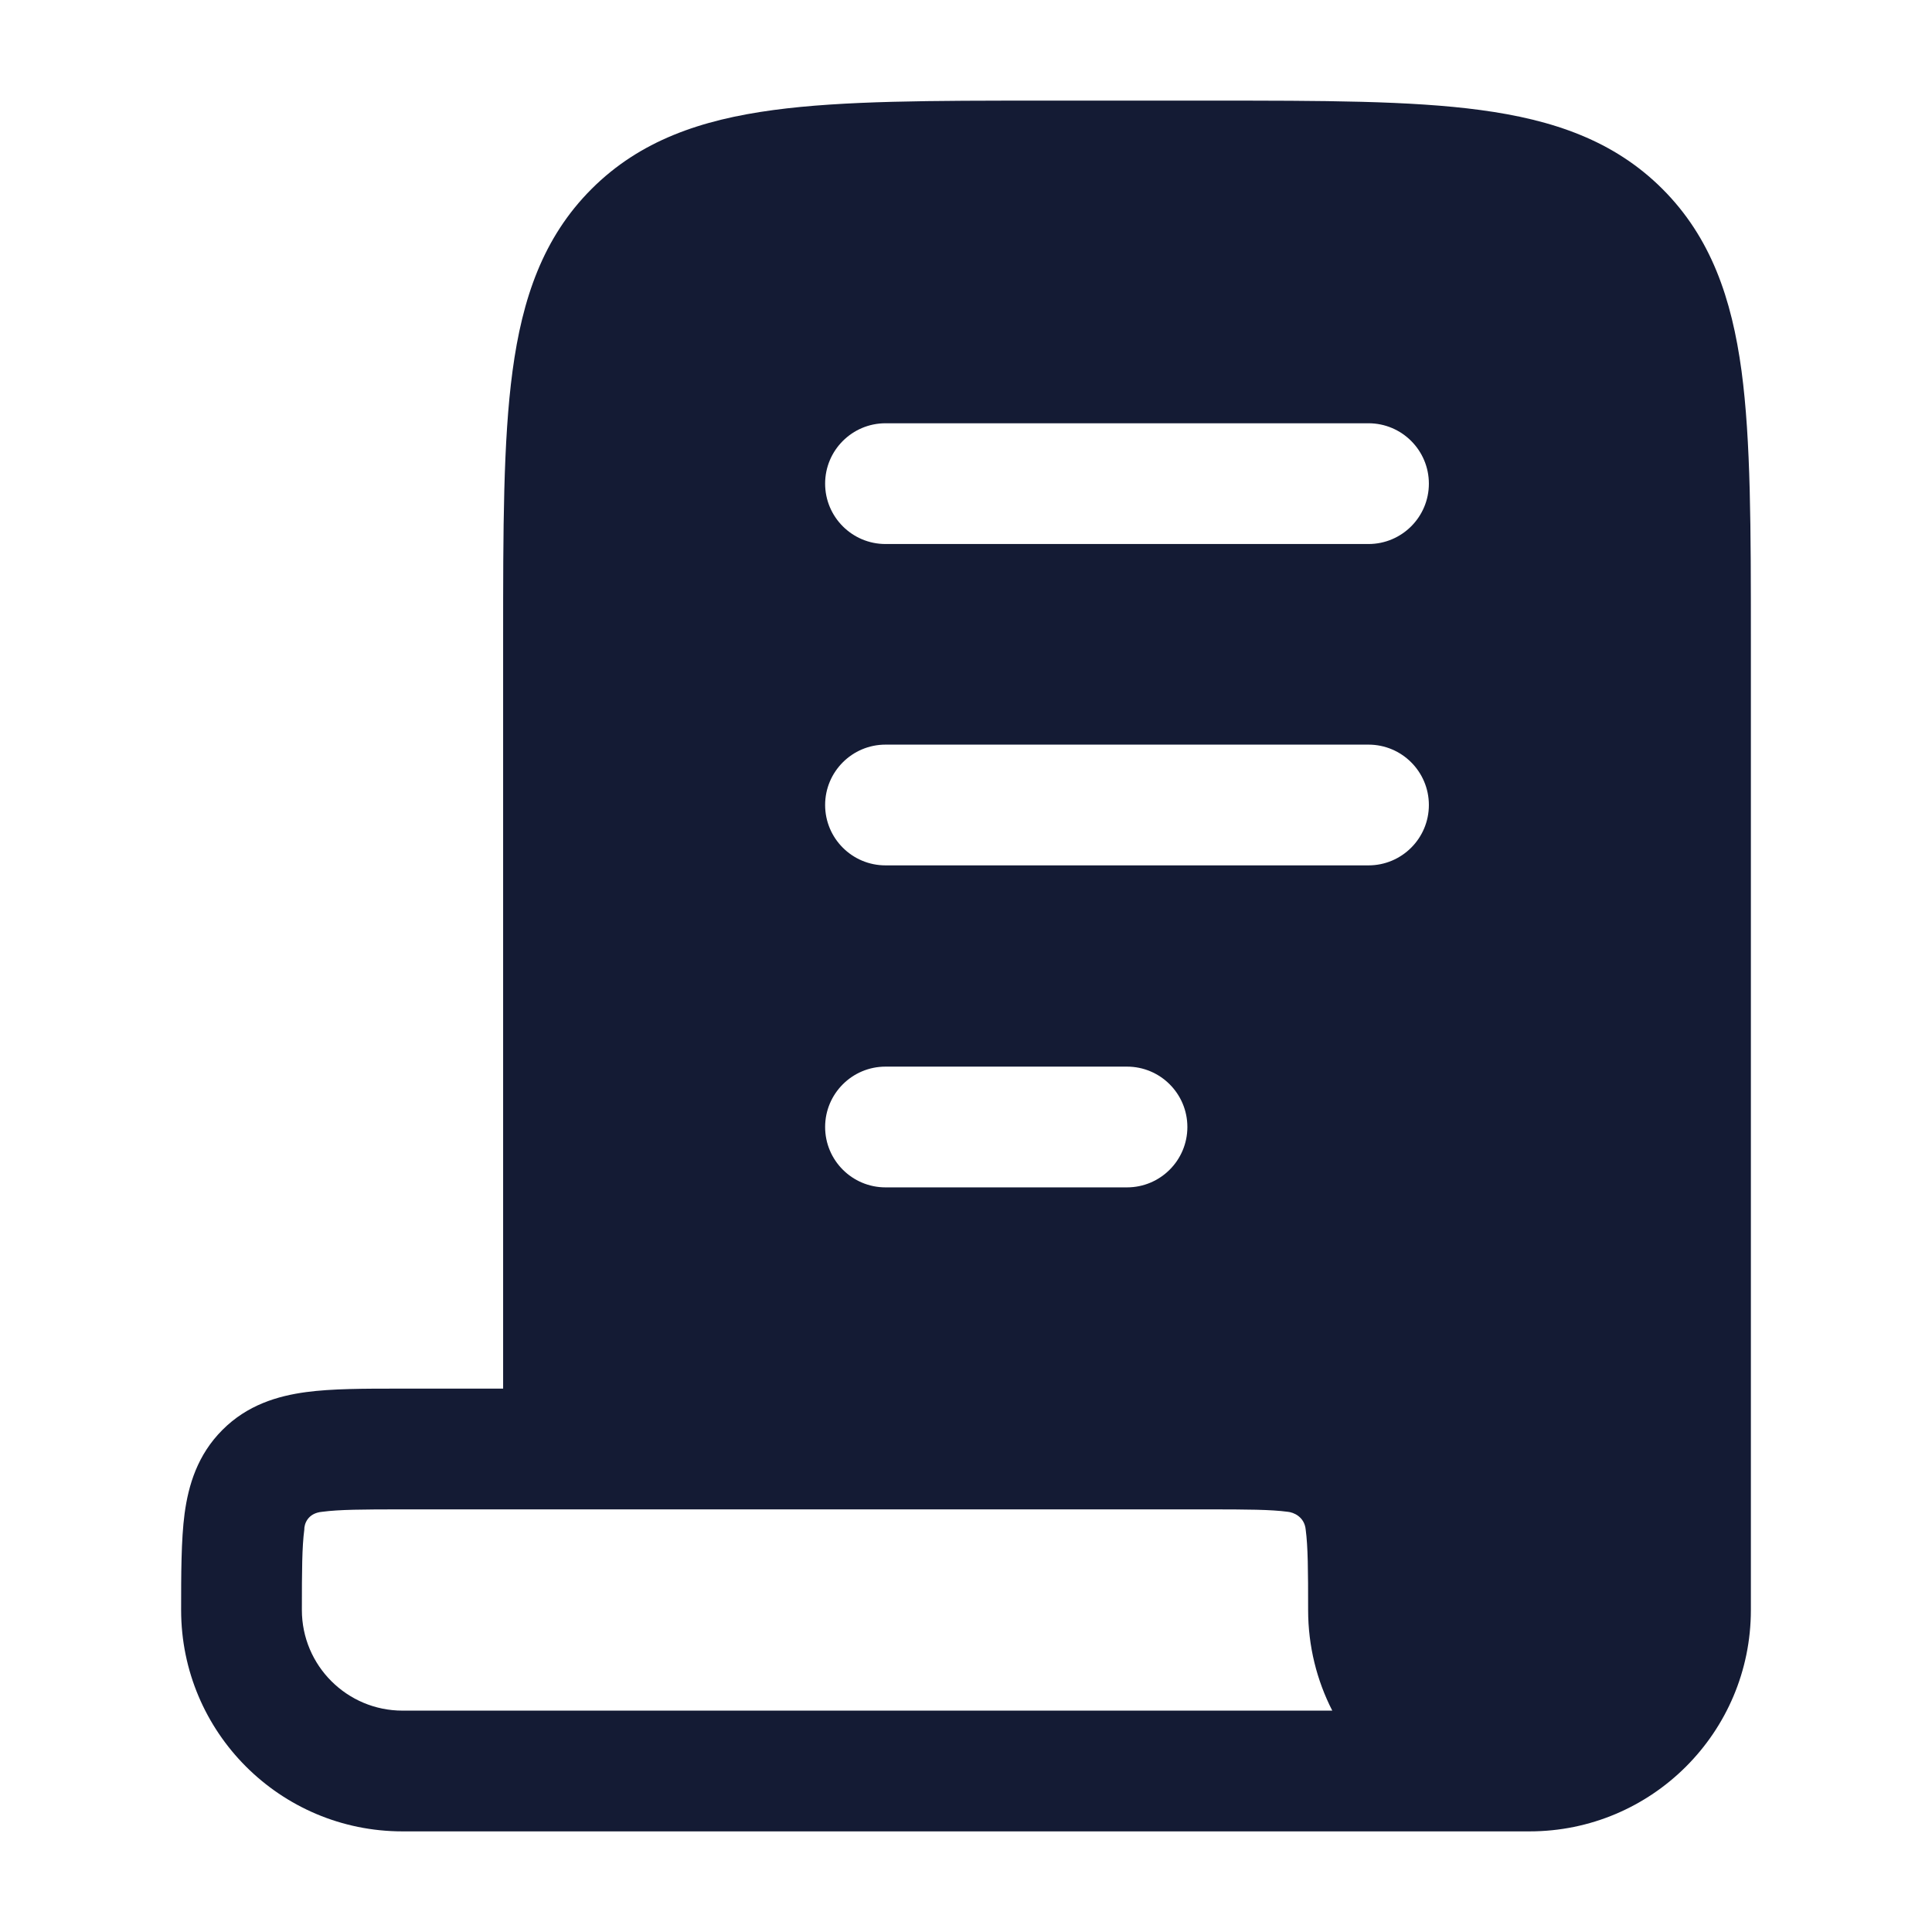 <svg width="24" height="24" viewBox="0 0 24 24" fill="none" xmlns="http://www.w3.org/2000/svg">
<path fill-rule="evenodd" clip-rule="evenodd" d="M12.945 1.25H15.055H15.055C16.422 1.25 17.525 1.25 18.392 1.367C19.292 1.488 20.05 1.746 20.652 2.348C21.254 2.95 21.512 3.708 21.634 4.608C21.75 5.475 21.75 6.578 21.75 7.945V20C21.75 21.519 20.519 22.75 19 22.75H5C3.481 22.75 2.25 21.519 2.25 20C2.25 19.567 2.25 19.126 2.293 18.803C2.341 18.447 2.454 18.072 2.763 17.763C3.072 17.453 3.447 17.341 3.803 17.293C4.126 17.25 4.522 17.25 4.955 17.25H4.955L6.25 17.25L6.25 7.945C6.25 6.578 6.25 5.475 6.367 4.608C6.488 3.708 6.746 2.95 7.348 2.348C7.95 1.746 8.708 1.488 9.608 1.367C10.475 1.25 11.578 1.25 12.945 1.25H12.945ZM16.55 21.25C16.358 20.875 16.25 20.45 16.25 20C16.25 19.507 16.248 19.213 16.22 19.003C16.205 18.84 16.066 18.786 15.997 18.78C15.787 18.752 15.493 18.75 15 18.75H5C4.507 18.75 4.213 18.752 4.003 18.78C3.82 18.796 3.778 18.935 3.78 19.003C3.752 19.213 3.75 19.507 3.75 20C3.75 20.69 4.31 21.25 5 21.25H16.55ZM11 5.258C10.586 5.258 10.25 5.594 10.25 6.008C10.25 6.422 10.586 6.758 11 6.758H17C17.414 6.758 17.75 6.422 17.75 6.008C17.75 5.594 17.414 5.258 17 5.258H11ZM10.25 10C10.25 9.586 10.586 9.25 11 9.25H17C17.414 9.25 17.75 9.586 17.75 10C17.75 10.414 17.414 10.75 17 10.75H11C10.586 10.75 10.25 10.414 10.25 10ZM11 13.25C10.586 13.25 10.25 13.586 10.25 14C10.25 14.414 10.586 14.75 11 14.75H14C14.414 14.75 14.75 14.414 14.75 14C14.75 13.586 14.414 13.25 14 13.25H11Z" fill="#141B34"/>
</svg>
